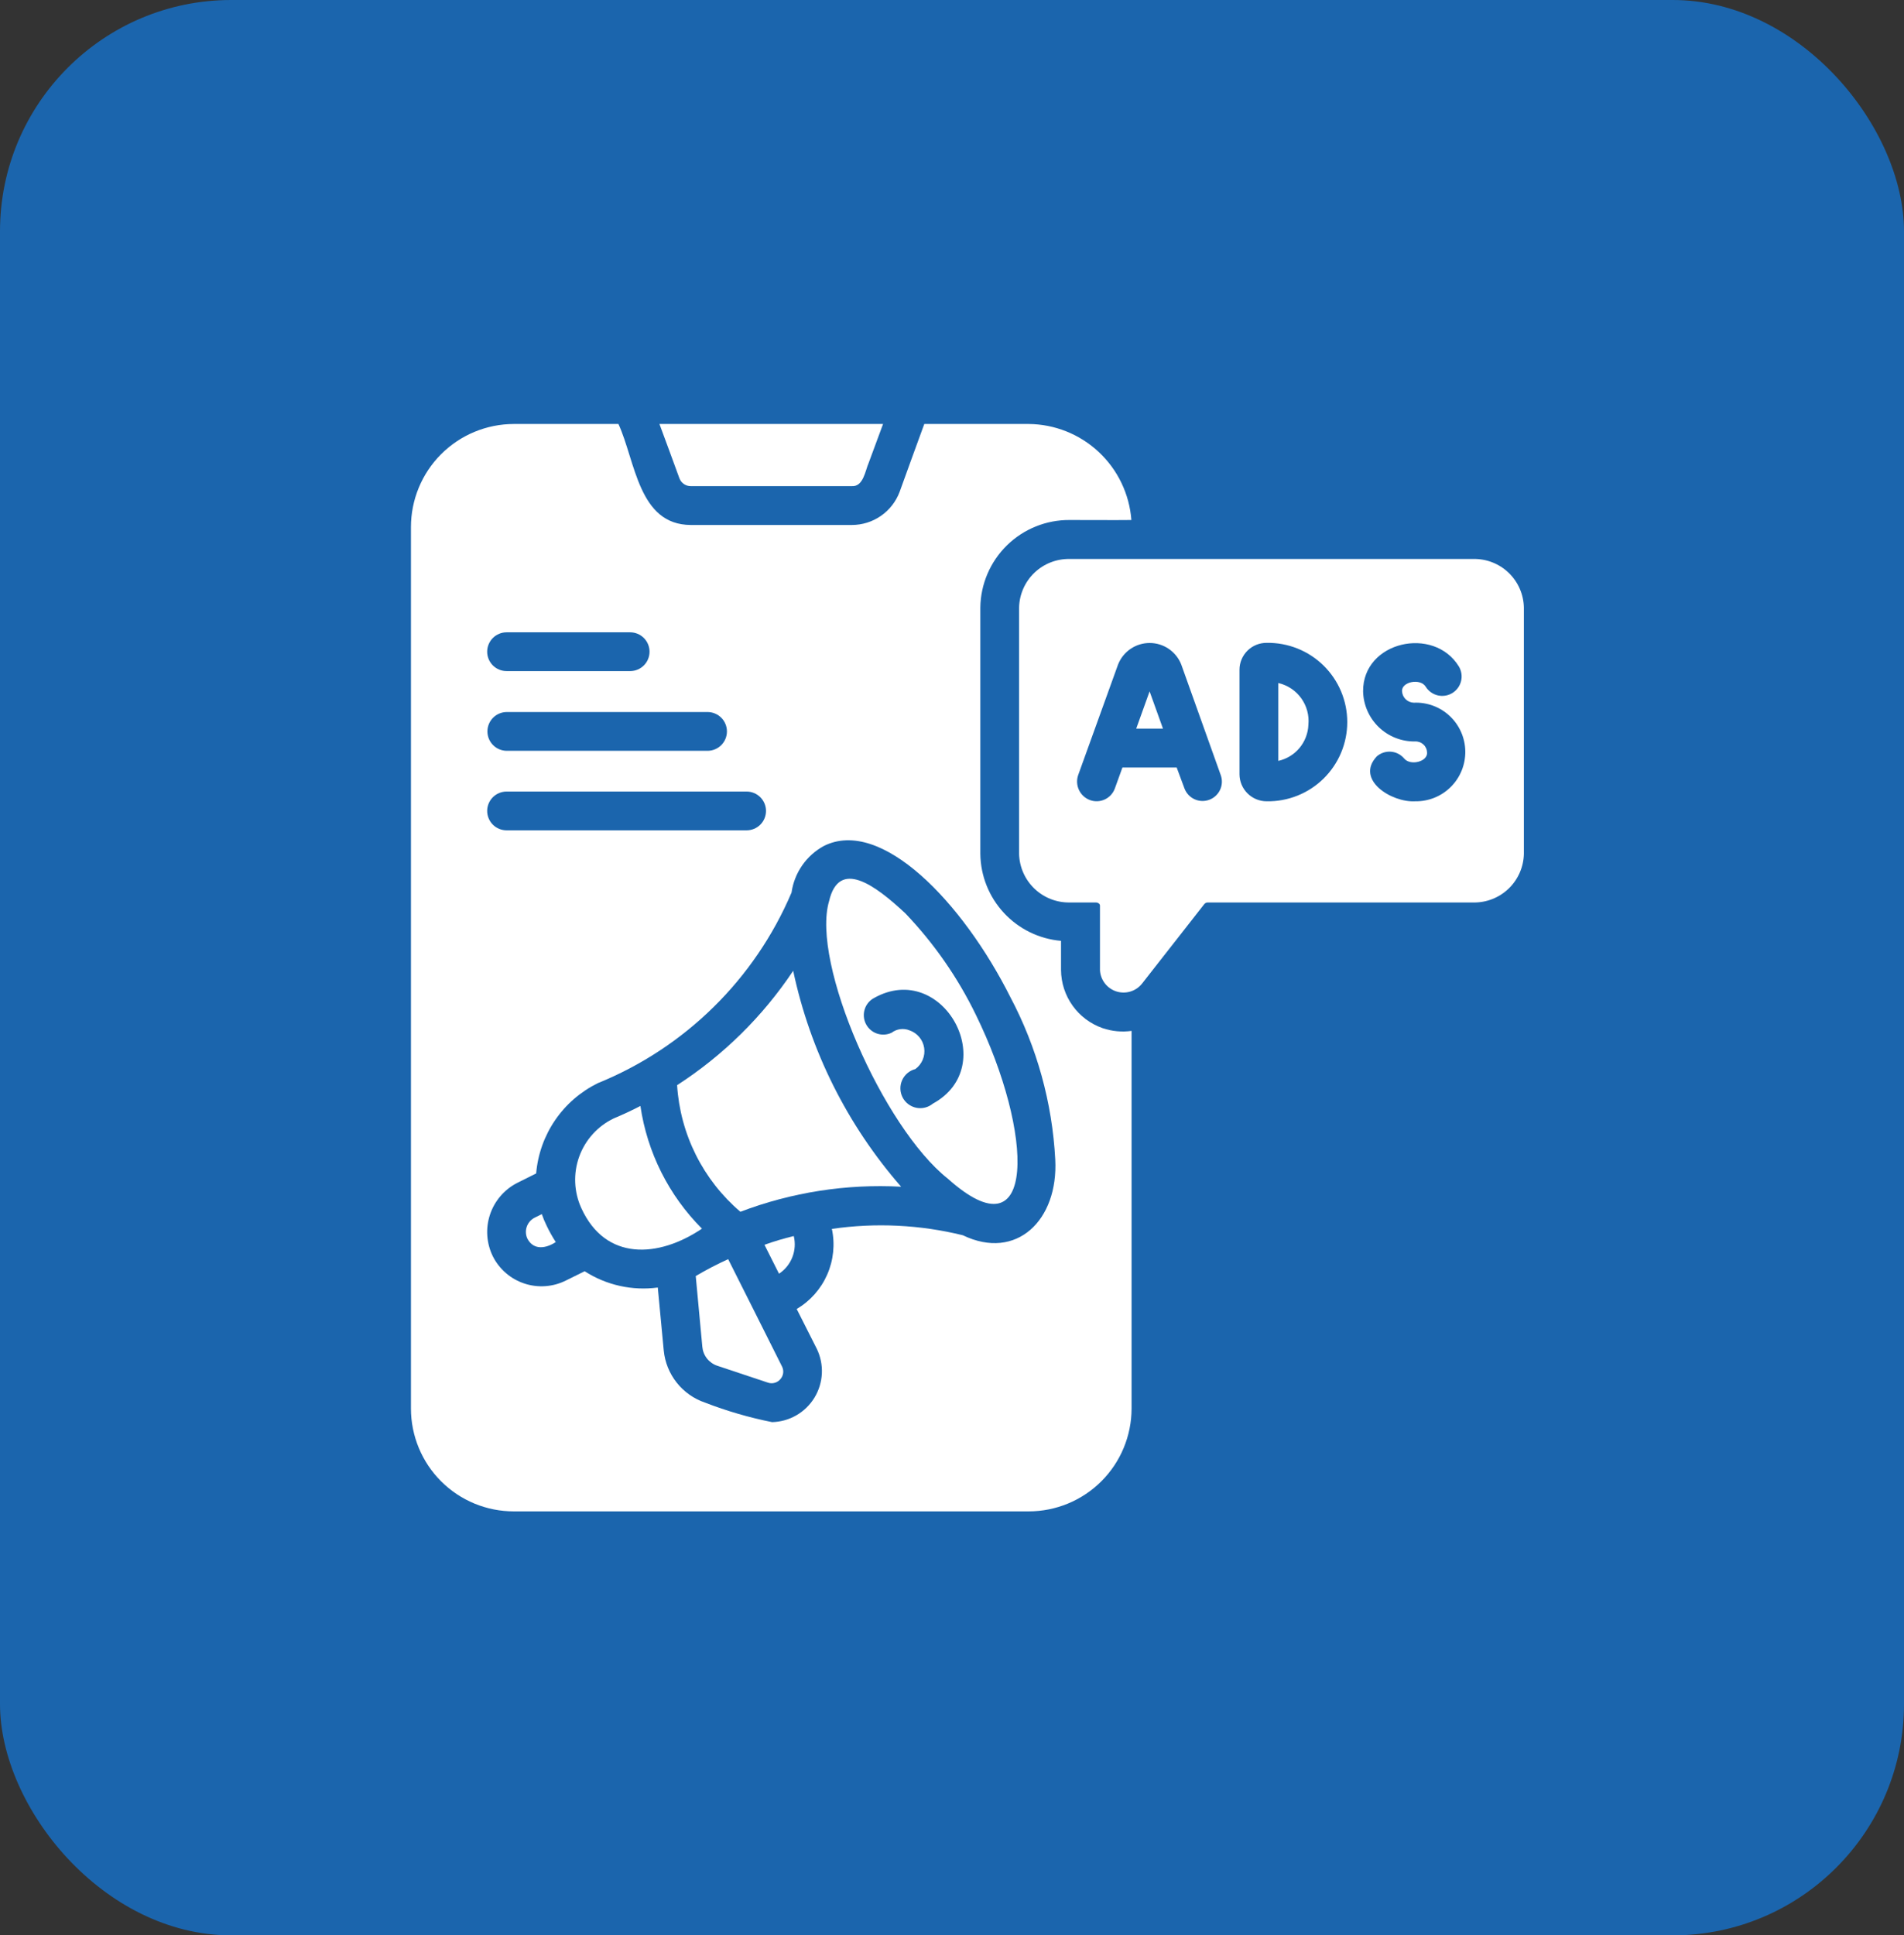 <svg width="247" height="251" viewBox="0 0 247 251" fill="none" xmlns="http://www.w3.org/2000/svg">
<rect x="0" y="0" width="247" height="251" fill="#333333" stroke="none"/>
<rect width="247" height="251" rx="30" fill="#1B65AD"/>
<path d="M143.031 133.338C141.467 132.791 140.11 131.774 139.145 130.426C138.181 129.079 137.656 127.466 137.643 125.809V122.02C134.812 121.774 132.173 120.485 130.238 118.403C128.304 116.321 127.213 113.595 127.176 110.753V78.784C127.217 75.744 128.461 72.844 130.635 70.718C132.809 68.592 135.737 67.414 138.777 67.441C140.634 67.441 144.888 67.466 146.77 67.441C146.514 64.072 145.002 60.922 142.533 58.615C140.065 56.309 136.819 55.014 133.441 54.988H119.905C119.106 57.206 117.482 61.588 116.709 63.78C116.236 65.046 115.388 66.137 114.277 66.907C113.166 67.677 111.847 68.088 110.495 68.085H89.612C82.806 68.059 82.445 59.809 80.228 54.988H66.667C64.912 54.989 63.173 55.336 61.552 56.01C59.93 56.683 58.458 57.669 57.217 58.911C55.977 60.154 54.994 61.629 54.324 63.252C53.654 64.874 53.31 66.613 53.312 68.369V182.683C53.313 184.435 53.66 186.17 54.331 187.788C55.003 189.407 55.987 190.877 57.227 192.115C58.468 193.353 59.94 194.334 61.559 195.003C63.179 195.671 64.915 196.014 66.667 196.012H133.441C136.978 196.012 140.372 194.609 142.875 192.11C145.379 189.611 146.789 186.22 146.795 182.683V133.698C145.53 133.875 144.24 133.751 143.031 133.338ZM91.83 92.345C92.489 92.356 93.118 92.626 93.581 93.096C94.043 93.566 94.303 94.199 94.303 94.859C94.303 95.519 94.043 96.152 93.581 96.622C93.118 97.092 92.489 97.362 91.83 97.373H65.713C65.052 97.364 64.421 97.096 63.957 96.625C63.492 96.155 63.232 95.52 63.232 94.859C63.232 94.198 63.492 93.563 63.957 93.093C64.421 92.622 65.052 92.354 65.713 92.345H91.83ZM65.713 82.007H81.749C82.416 82.007 83.055 82.272 83.527 82.743C83.998 83.215 84.263 83.854 84.263 84.521C84.263 85.187 83.998 85.827 83.527 86.298C83.055 86.769 82.416 87.034 81.749 87.034H65.713C65.047 87.034 64.407 86.769 63.936 86.298C63.465 85.827 63.2 85.187 63.2 84.521C63.2 83.854 63.465 83.215 63.936 82.743C64.407 82.272 65.047 82.007 65.713 82.007ZM65.713 102.658H96.857C97.524 102.658 98.163 102.923 98.635 103.394C99.106 103.865 99.371 104.505 99.371 105.171C99.371 105.838 99.106 106.478 98.635 106.949C98.163 107.42 97.524 107.685 96.857 107.685H65.713C65.047 107.685 64.407 107.42 63.936 106.949C63.465 106.478 63.2 105.838 63.2 105.171C63.2 104.505 63.465 103.865 63.936 103.394C64.407 102.923 65.047 102.658 65.713 102.658ZM124.907 160.202C119.35 158.833 113.581 158.553 107.917 159.377C108.341 161.368 108.128 163.442 107.309 165.307C106.49 167.171 105.107 168.731 103.354 169.766L105.958 174.923C106.443 175.92 106.67 177.024 106.617 178.132C106.565 179.24 106.234 180.317 105.657 181.264C105.079 182.211 104.273 182.998 103.312 183.552C102.351 184.107 101.266 184.41 100.157 184.436C97.194 183.845 94.287 183 91.469 181.909C90.02 181.419 88.743 180.521 87.792 179.322C86.841 178.124 86.255 176.677 86.106 175.155L85.333 166.982C82.02 167.426 78.657 166.676 75.845 164.868L73.396 166.08C71.724 166.912 69.789 167.049 68.016 166.46C66.243 165.87 64.775 164.603 63.934 162.934C63.108 161.253 62.974 159.314 63.562 157.535C64.15 155.756 65.413 154.278 67.08 153.421L69.555 152.184C69.764 149.709 70.61 147.33 72.01 145.279C73.411 143.228 75.318 141.575 77.547 140.479C88.866 135.886 97.904 126.996 102.684 115.755C102.862 114.494 103.333 113.291 104.058 112.244C104.783 111.197 105.743 110.333 106.86 109.722C114.311 105.958 124.907 117.044 131.069 129.316C134.519 135.83 136.507 143.018 136.895 150.379C137.308 158.242 131.868 163.553 124.907 160.202Z" fill="white"/>
<path d="M88.141 62.039C88.253 62.335 88.453 62.591 88.713 62.771C88.975 62.951 89.284 63.047 89.601 63.046H110.504C112.008 63.142 112.252 61.018 112.694 60.024L114.558 54.987H85.547C86.075 56.419 87.657 60.677 88.141 62.039Z" fill="white"/>
<path d="M191.113 72.494H138.777C137.072 72.46 135.423 73.102 134.191 74.281C132.959 75.46 132.244 77.079 132.203 78.784V110.753C132.248 112.457 132.965 114.073 134.196 115.251C135.427 116.429 137.074 117.073 138.777 117.044H142.155C142.438 117.044 142.696 117.224 142.696 117.43V125.809C142.726 126.429 142.943 127.025 143.32 127.519C143.696 128.012 144.213 128.38 144.803 128.573C145.393 128.766 146.028 128.775 146.623 128.599C147.218 128.423 147.746 128.071 148.136 127.588L156.231 117.25C156.286 117.187 156.353 117.135 156.428 117.1C156.504 117.064 156.586 117.045 156.67 117.044H191.113C192.818 117.078 194.467 116.435 195.7 115.256C196.932 114.077 197.646 112.458 197.688 110.753V78.784C197.669 77.939 197.485 77.106 197.145 76.333C196.804 75.559 196.315 74.861 195.704 74.276C195.094 73.692 194.374 73.234 193.586 72.928C192.798 72.622 191.958 72.475 191.113 72.494ZM153.653 102.245L152.648 99.538H145.609L144.63 102.245C144.518 102.557 144.347 102.844 144.124 103.089C143.902 103.335 143.634 103.534 143.334 103.675C143.035 103.816 142.71 103.897 142.38 103.913C142.049 103.929 141.718 103.879 141.407 103.766C140.78 103.537 140.268 103.071 139.979 102.469C139.69 101.868 139.647 101.177 139.86 100.544L145.042 86.184C145.366 85.36 145.93 84.653 146.661 84.154C147.392 83.656 148.257 83.389 149.141 83.389C150.026 83.389 150.891 83.656 151.622 84.154C152.353 84.653 152.917 85.36 153.241 86.184L158.371 100.544C158.59 101.168 158.553 101.853 158.269 102.45C157.985 103.047 157.477 103.508 156.855 103.732C156.233 103.956 155.548 103.926 154.948 103.648C154.349 103.369 153.883 102.865 153.653 102.245ZM164.327 103.921C163.398 103.922 162.507 103.558 161.846 102.906C161.184 102.255 160.807 101.369 160.795 100.441V86.854C160.796 86.393 160.889 85.937 161.068 85.512C161.247 85.087 161.508 84.702 161.836 84.378C162.164 84.055 162.553 83.799 162.981 83.627C163.408 83.454 163.866 83.368 164.327 83.373C165.69 83.35 167.045 83.599 168.312 84.105C169.578 84.611 170.732 85.364 171.704 86.32C172.677 87.277 173.449 88.417 173.977 89.675C174.504 90.933 174.776 92.283 174.776 93.647C174.776 95.011 174.504 96.362 173.977 97.62C173.449 98.877 172.677 100.018 171.704 100.974C170.732 101.93 169.578 102.684 168.312 103.189C167.045 103.695 165.69 103.944 164.327 103.921ZM183.585 103.921C180.517 104.102 175.773 101.111 178.609 98.094C178.858 97.878 179.146 97.714 179.459 97.61C179.771 97.506 180.101 97.464 180.429 97.488C180.757 97.512 181.078 97.601 181.372 97.749C181.665 97.897 181.927 98.103 182.141 98.352C182.941 99.358 185.209 98.791 185.132 97.605C185.127 97.408 185.083 97.214 185.002 97.034C184.922 96.854 184.806 96.692 184.662 96.558C184.518 96.424 184.348 96.319 184.163 96.251C183.979 96.183 183.782 96.152 183.585 96.161C181.829 96.19 180.133 95.524 178.867 94.306C177.602 93.089 176.869 91.42 176.83 89.664C176.779 83.167 186.009 81.13 189.257 86.441C189.595 87.008 189.698 87.686 189.541 88.328C189.385 88.969 188.983 89.524 188.422 89.872C187.861 90.22 187.185 90.334 186.541 90.189C185.897 90.044 185.335 89.652 184.977 89.097C184.307 87.911 181.78 88.401 181.884 89.664C181.908 90.055 182.078 90.422 182.359 90.694C182.64 90.966 183.013 91.123 183.405 91.134C184.26 91.095 185.115 91.229 185.918 91.527C186.722 91.825 187.457 92.282 188.08 92.87C188.703 93.457 189.202 94.164 189.547 94.948C189.892 95.732 190.076 96.578 190.088 97.434C190.1 98.291 189.94 99.141 189.618 99.935C189.295 100.728 188.816 101.449 188.21 102.054C187.603 102.659 186.881 103.136 186.087 103.457C185.292 103.777 184.442 103.935 183.585 103.921Z" fill="white"/>
<path d="M147.396 94.501H150.871L149.134 89.664L147.396 94.501Z" fill="white"/>
<path d="M169.734 93.996C169.852 92.774 169.52 91.55 168.802 90.554C168.084 89.557 167.028 88.857 165.831 88.582V98.68C166.907 98.441 167.874 97.851 168.581 97.003C169.287 96.156 169.692 95.099 169.734 93.996Z" fill="white"/>
<path d="M99.171 161.436L101.06 165.189C101.843 164.671 102.447 163.923 102.789 163.049C103.132 162.174 103.196 161.216 102.973 160.303C101.687 160.615 100.418 160.993 99.171 161.436Z" fill="white"/>
<path d="M94.462 163.3C93.022 163.956 91.619 164.687 90.256 165.491L91.113 174.683C91.164 175.234 91.375 175.759 91.719 176.192C92.064 176.626 92.527 176.95 93.052 177.126L99.625 179.317C99.907 179.413 100.213 179.421 100.501 179.34C100.789 179.259 101.045 179.093 101.236 178.863C101.436 178.64 101.562 178.361 101.598 178.064C101.634 177.767 101.578 177.466 101.438 177.201C101.438 177.201 94.624 163.598 94.462 163.3Z" fill="white"/>
<path d="M70.916 158.969C70.674 158.479 70.464 157.974 70.286 157.458L69.329 157.936C68.856 158.185 68.498 158.607 68.329 159.114C68.16 159.621 68.194 160.173 68.423 160.656C69.237 162.193 70.856 161.905 72.099 161.084C71.659 160.405 71.264 159.699 70.916 158.969Z" fill="white"/>
<path d="M83.079 143.431C81.971 144.01 80.838 144.539 79.629 145.042C77.537 146.044 75.924 147.829 75.137 150.01C74.35 152.192 74.453 154.596 75.423 156.702C78.563 163.562 85.421 163.148 91.062 159.346C86.759 155.037 83.959 149.456 83.079 143.431Z" fill="white"/>
<path d="M126.583 131.584C124.237 126.765 121.158 122.338 117.456 118.462C113.486 114.749 108.845 111.346 107.556 116.863C105.184 124.881 114.569 146.228 122.948 152.854C134.575 163.27 134.111 146.924 126.583 131.584ZM121.014 143.134C120.716 143.379 120.367 143.554 119.992 143.645C119.617 143.737 119.227 143.743 118.849 143.664C118.472 143.584 118.117 143.421 117.811 143.186C117.506 142.951 117.256 142.65 117.082 142.306C116.908 141.962 116.814 141.583 116.806 141.198C116.798 140.812 116.876 140.429 117.036 140.078C117.196 139.727 117.432 139.416 117.728 139.169C118.024 138.921 118.372 138.744 118.745 138.648C119.17 138.339 119.501 137.919 119.702 137.434C119.904 136.949 119.968 136.418 119.888 135.899C119.809 135.38 119.588 134.893 119.25 134.492C118.912 134.09 118.47 133.789 117.972 133.621C117.595 133.47 117.186 133.419 116.784 133.474C116.382 133.528 116.001 133.685 115.677 133.931C115.081 134.218 114.395 134.259 113.768 134.045C113.142 133.832 112.624 133.381 112.326 132.789C112.029 132.198 111.976 131.513 112.178 130.883C112.38 130.252 112.822 129.727 113.409 129.419C122.303 124.469 129.909 138.262 121.014 143.134Z" fill="white"/>
<path d="M96.048 157.156C102.696 154.629 109.799 153.522 116.9 153.907C109.921 145.919 105.1 136.279 102.898 125.903C98.947 131.826 93.821 136.874 87.839 140.736C88.035 143.884 88.864 146.96 90.274 149.781C91.684 152.601 93.648 155.11 96.048 157.156Z" fill="white"/>
</svg>
